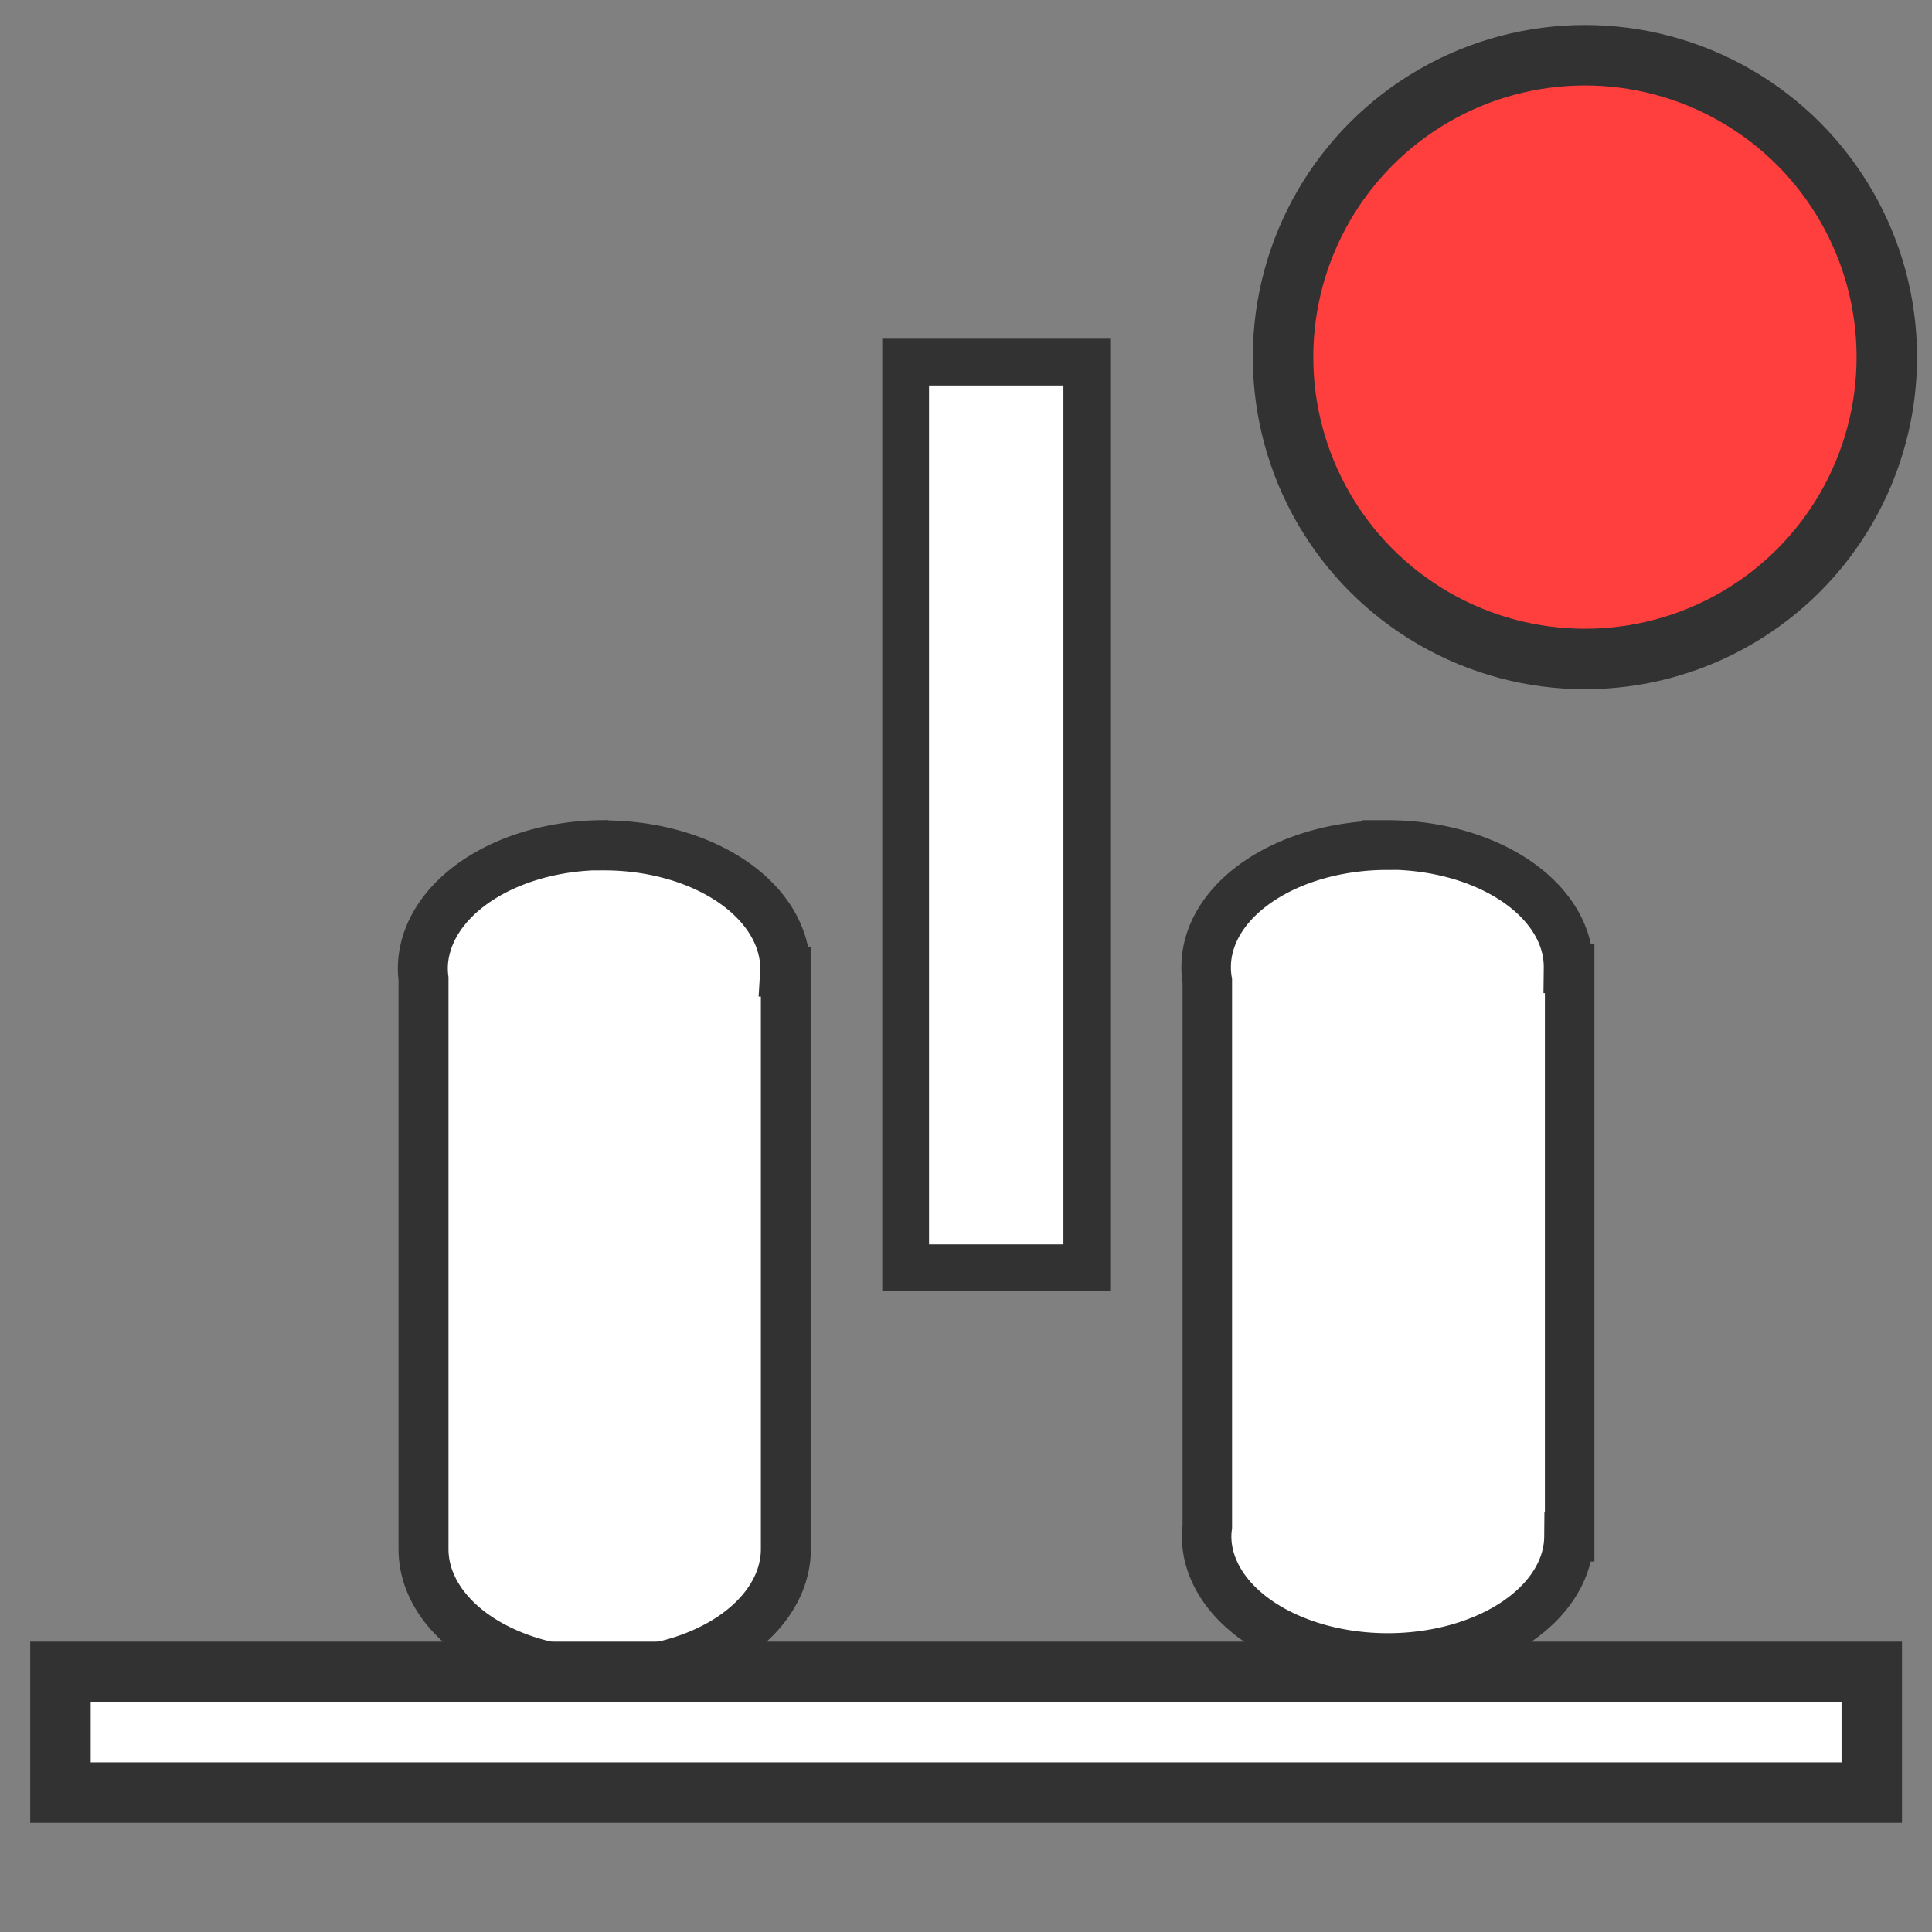 <?xml version="1.0" encoding="UTF-8" standalone="no"?>
<svg
   xmlns:dc="http://purl.org/dc/elements/1.1/"
   xmlns:cc="http://creativecommons.org/ns#"
   xmlns:rdf="http://www.w3.org/1999/02/22-rdf-syntax-ns#"
   xmlns:svg="http://www.w3.org/2000/svg"
   xmlns="http://www.w3.org/2000/svg"
   xmlns:sodipodi="http://sodipodi.sourceforge.net/DTD/sodipodi-0.dtd"
   xmlns:inkscape="http://www.inkscape.org/namespaces/inkscape"
   width="32"
   height="32"
   viewBox="0 0 8.467 8.467"
   version="1.1"
   id="svg8"
   inkscape:version="1.0.1 (3bc2e813f5, 2020-09-07)"
   sodipodi:docname="landing gear off.svg"
   inkscape:export-filename="D:\Projects\LandingRateMonitor\landing gear off.png"
   inkscape:export-xdpi="96"
   inkscape:export-ydpi="96">
  <rect x="0" y="0" width="8.467" height="8.467" fill="#808080" stroke="none"/>
  <defs
     id="defs2" />
  <sodipodi:namedview
     id="base"
     pagecolor="#262913"
     bordercolor="#666666"
     borderopacity="1.0"
     inkscape:pageopacity="0"
     inkscape:pageshadow="2"
     inkscape:zoom="11.2"
     inkscape:cx="-6.8839265"
     inkscape:cy="23.724235"
     inkscape:document-units="mm"
     inkscape:current-layer="layer1"
     inkscape:document-rotation="0"
     showgrid="true"
     units="px"
     inkscape:window-width="1718"
     inkscape:window-height="1351"
     inkscape:window-x="-8"
     inkscape:window-y="0"
     inkscape:window-maximized="0"
     objecttolerance="10000"
     guidetolerance="10000">
    <inkscape:grid
       type="xygrid"
       id="grid10" />
  </sodipodi:namedview>
  <g
     inkscape:label="Layer 1"
     inkscape:groupmode="layer"
     id="layer1">
    <rect
       style="fill:#ffffff;fill-opacity:1;stroke:#323232;stroke-width:0.205;stroke-miterlimit:4;stroke-dasharray:none;stroke-opacity:1"
       id="rect1538"
       width="0.794"
       height="3.969"
       x="3.969"
       y="1.587" />
    <path
       style="fill:#ffffff;fill-opacity:1;stroke:#323232;stroke-width:0.217;stroke-miterlimit:4;stroke-dasharray:none;stroke-opacity:1"
       d="m 6.08,3.704 a 0.794,0.534 0 0 0 -0.794,0.534 0.794,0.534 0 0 0 0.005,0.061 v 2.392 a 0.794,0.534 0 0 0 -0.003,0.041 0.794,0.534 0 0 0 0.794,0.534 0.794,0.534 0 0 0 0.794,-0.531 h 0.003 V 4.244 h -0.005 a 0.794,0.534 0 0 0 0,-0.007 0.794,0.534 0 0 0 -0.794,-0.534 z"
       id="path1624" />
    <path
       style="fill:#ffffff;fill-opacity:1;stroke:#323232;stroke-width:0.219;stroke-miterlimit:4;stroke-dasharray:none;stroke-opacity:1"
       d="m 2.633,3.704 a 0.794,0.542 0 0 0 -0.78,0.542 0.794,0.542 0 0 0 0.003,0.043 v 2.5 a 0.794,0.542 0 0 0 0.794,0.542 0.794,0.542 0 0 0 0.794,-0.542 0.794,0.542 0 0 0 0,-0.009 V 4.258 h -0.003 a 0.794,0.542 0 0 0 5.167e-4,-0.011 0.794,0.542 0 0 0 -0.794,-0.542 0.794,0.542 0 0 0 -0.013,0 z"
       id="rect1538-7" />
    <rect
       style="fill:#ffffff;fill-opacity:1;stroke:#323232;stroke-width:0.265;stroke-miterlimit:4;stroke-dasharray:none;stroke-opacity:1"
       id="rect1613"
       width="7.938"
       height="0.529"
       x="0.265"
       y="7.327" />
    <circle
       style="fill:#ff3e3e;fill-opacity:1;stroke:#323232;stroke-width:0.265;stroke-opacity:1"
       id="path870"
       cx="6.946"
       cy="1.565"
       r="1.323"
       inkscape:transform-center-x="1.9843751"
       inkscape:transform-center-y="-1.2992932" />
  </g>
</svg>
